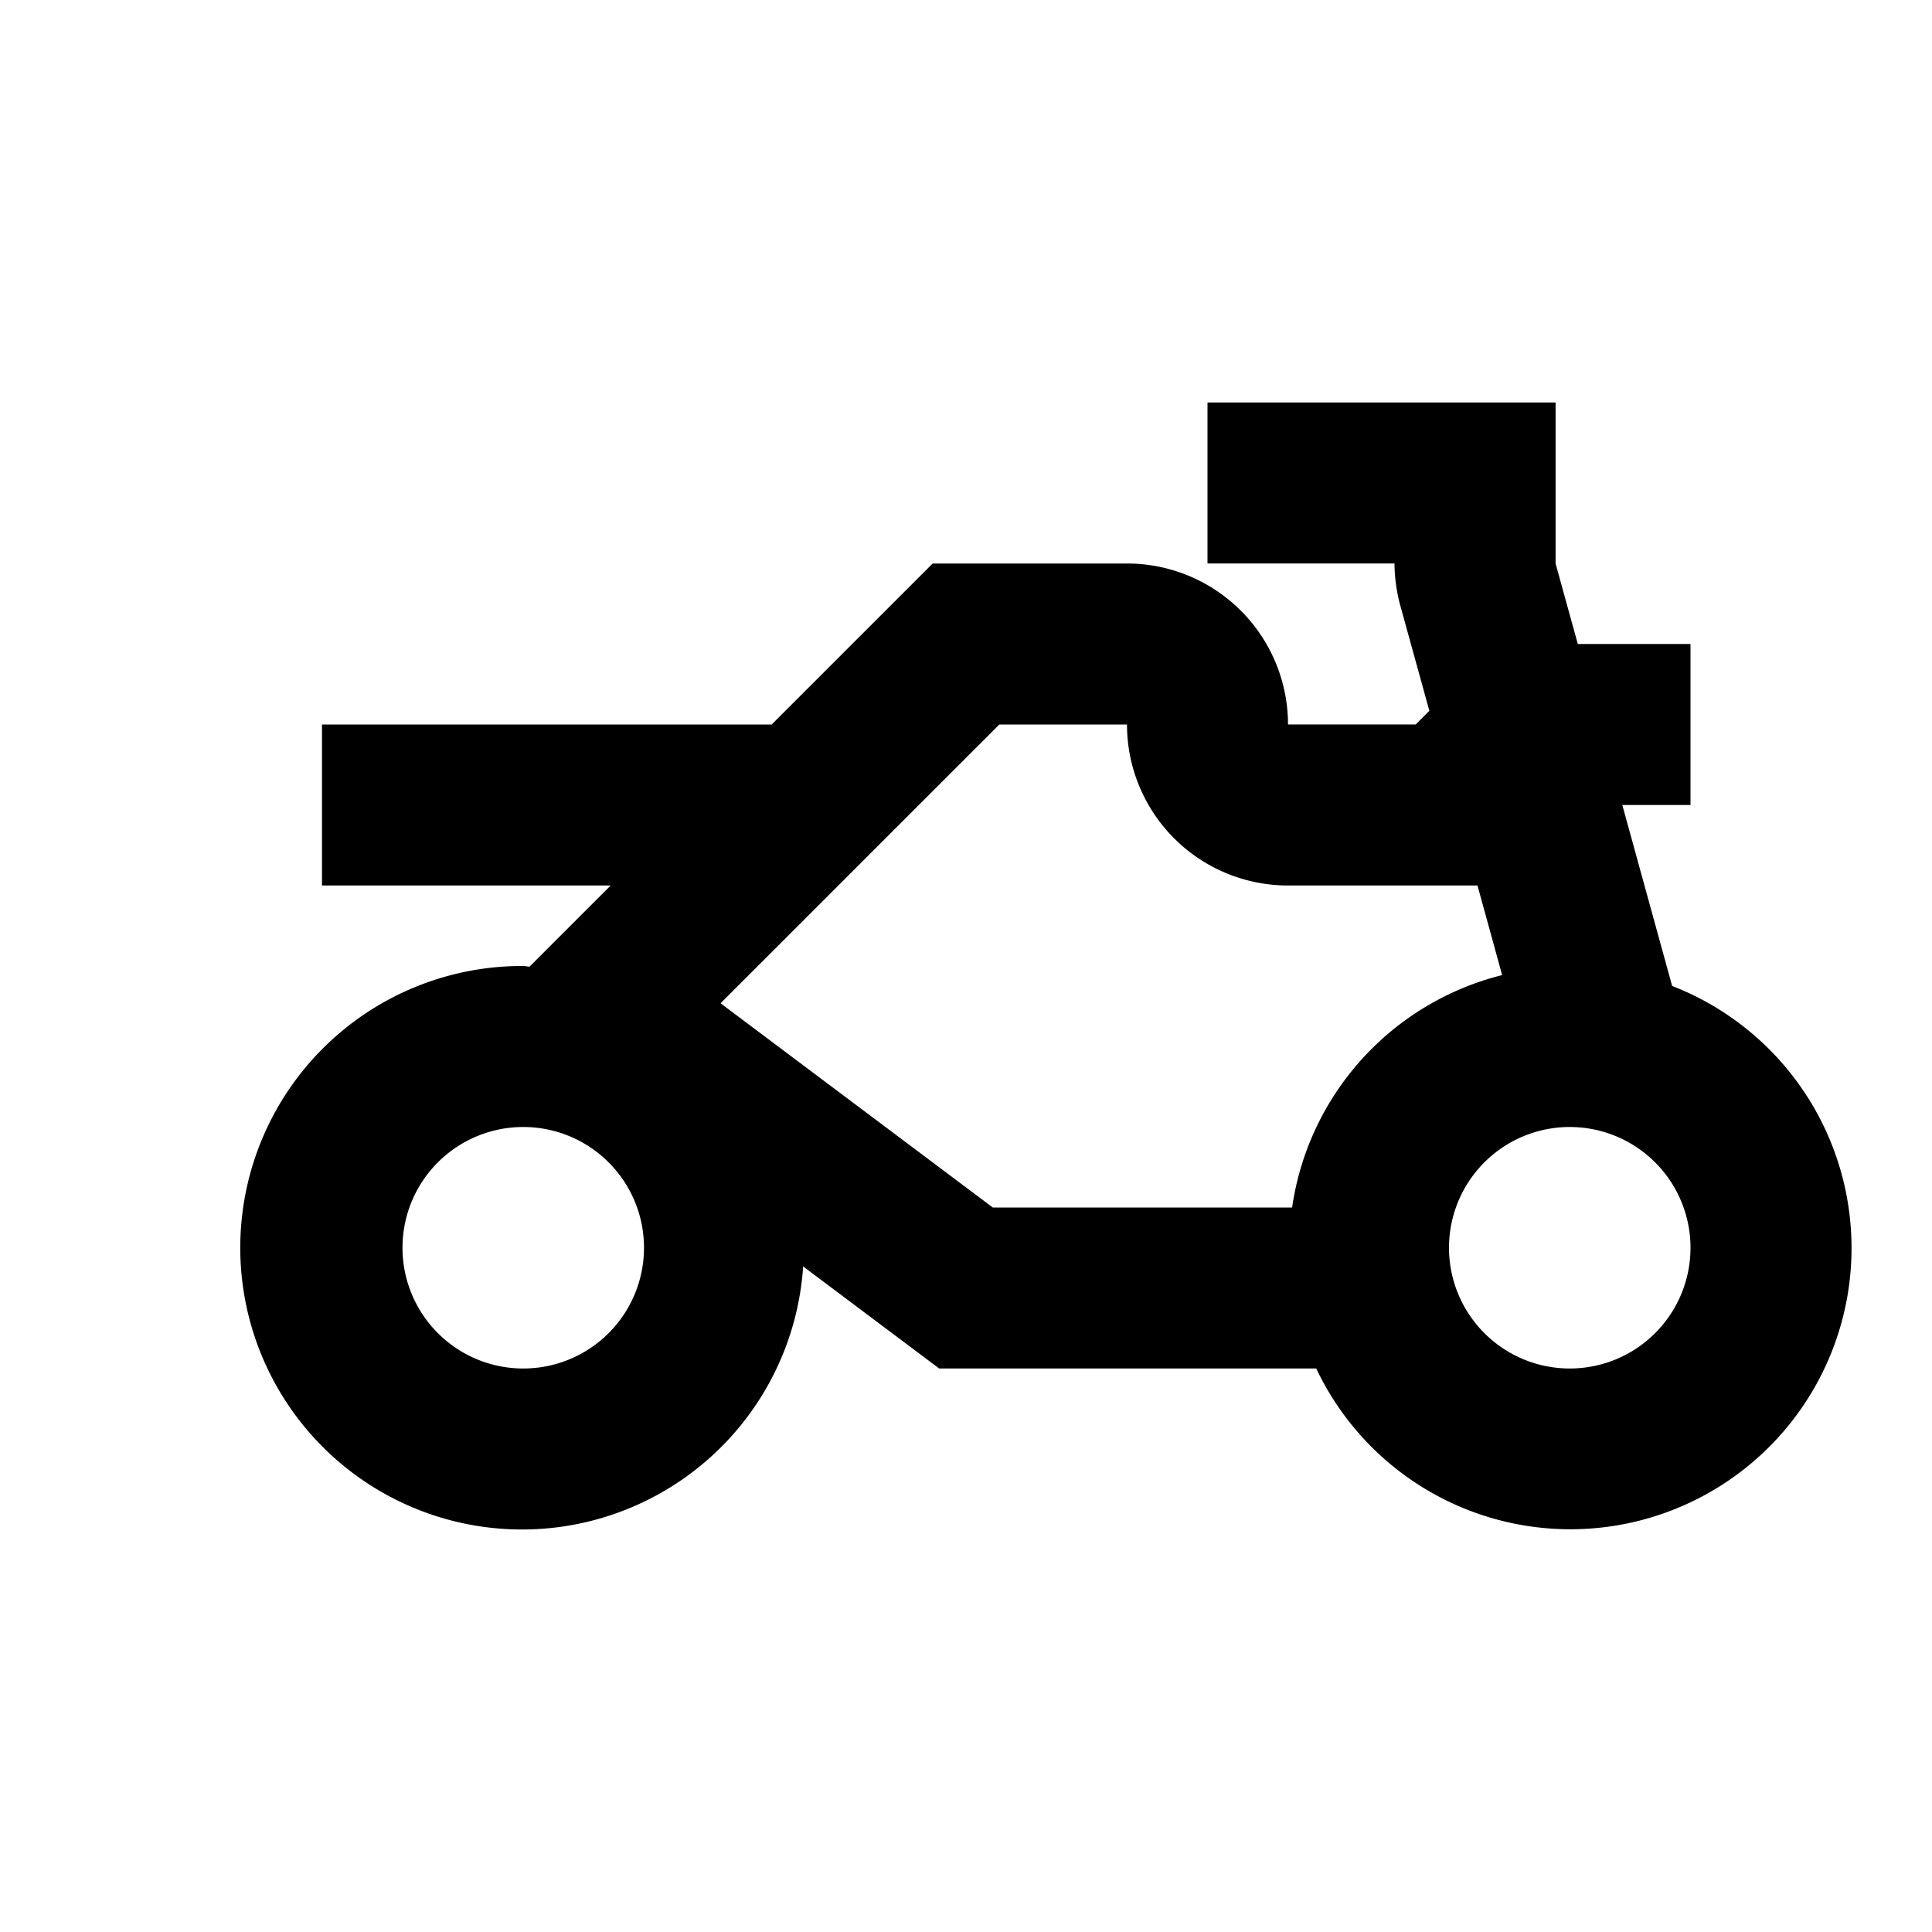 <svg xmlns="http://www.w3.org/2000/svg" width="24" height="24"><path d="M20.772 12.248 20.153 10H21V8h-1.4l-.276-1V5H15v2h2.323a2.049 2.049 0 0 0 .077.541l.356 1.289-.17.17H16a2 2 0 0 0-2-2h-2.414l-2 2H4v2h3.586l-1.008 1.008c-.027 0-.051-.008-.078-.008a3.5 3.5 0 1 0 3.477 3.732L11.667 17h4.684a3.493 3.493 0 1 0 4.421-4.752zM6.5 17A1.5 1.5 0 1 1 8 15.5 1.5 1.5 0 0 1 6.5 17zm9.551-2h-3.718l-3.382-2.537L10.414 11l.293-.293L12.414 9H14a2 2 0 0 0 2 2h2.354l.306 1.113A3.491 3.491 0 0 0 16.051 15zm3.449 2a1.5 1.5 0 1 1 1.5-1.5 1.5 1.5 0 0 1-1.5 1.5z"/></svg>